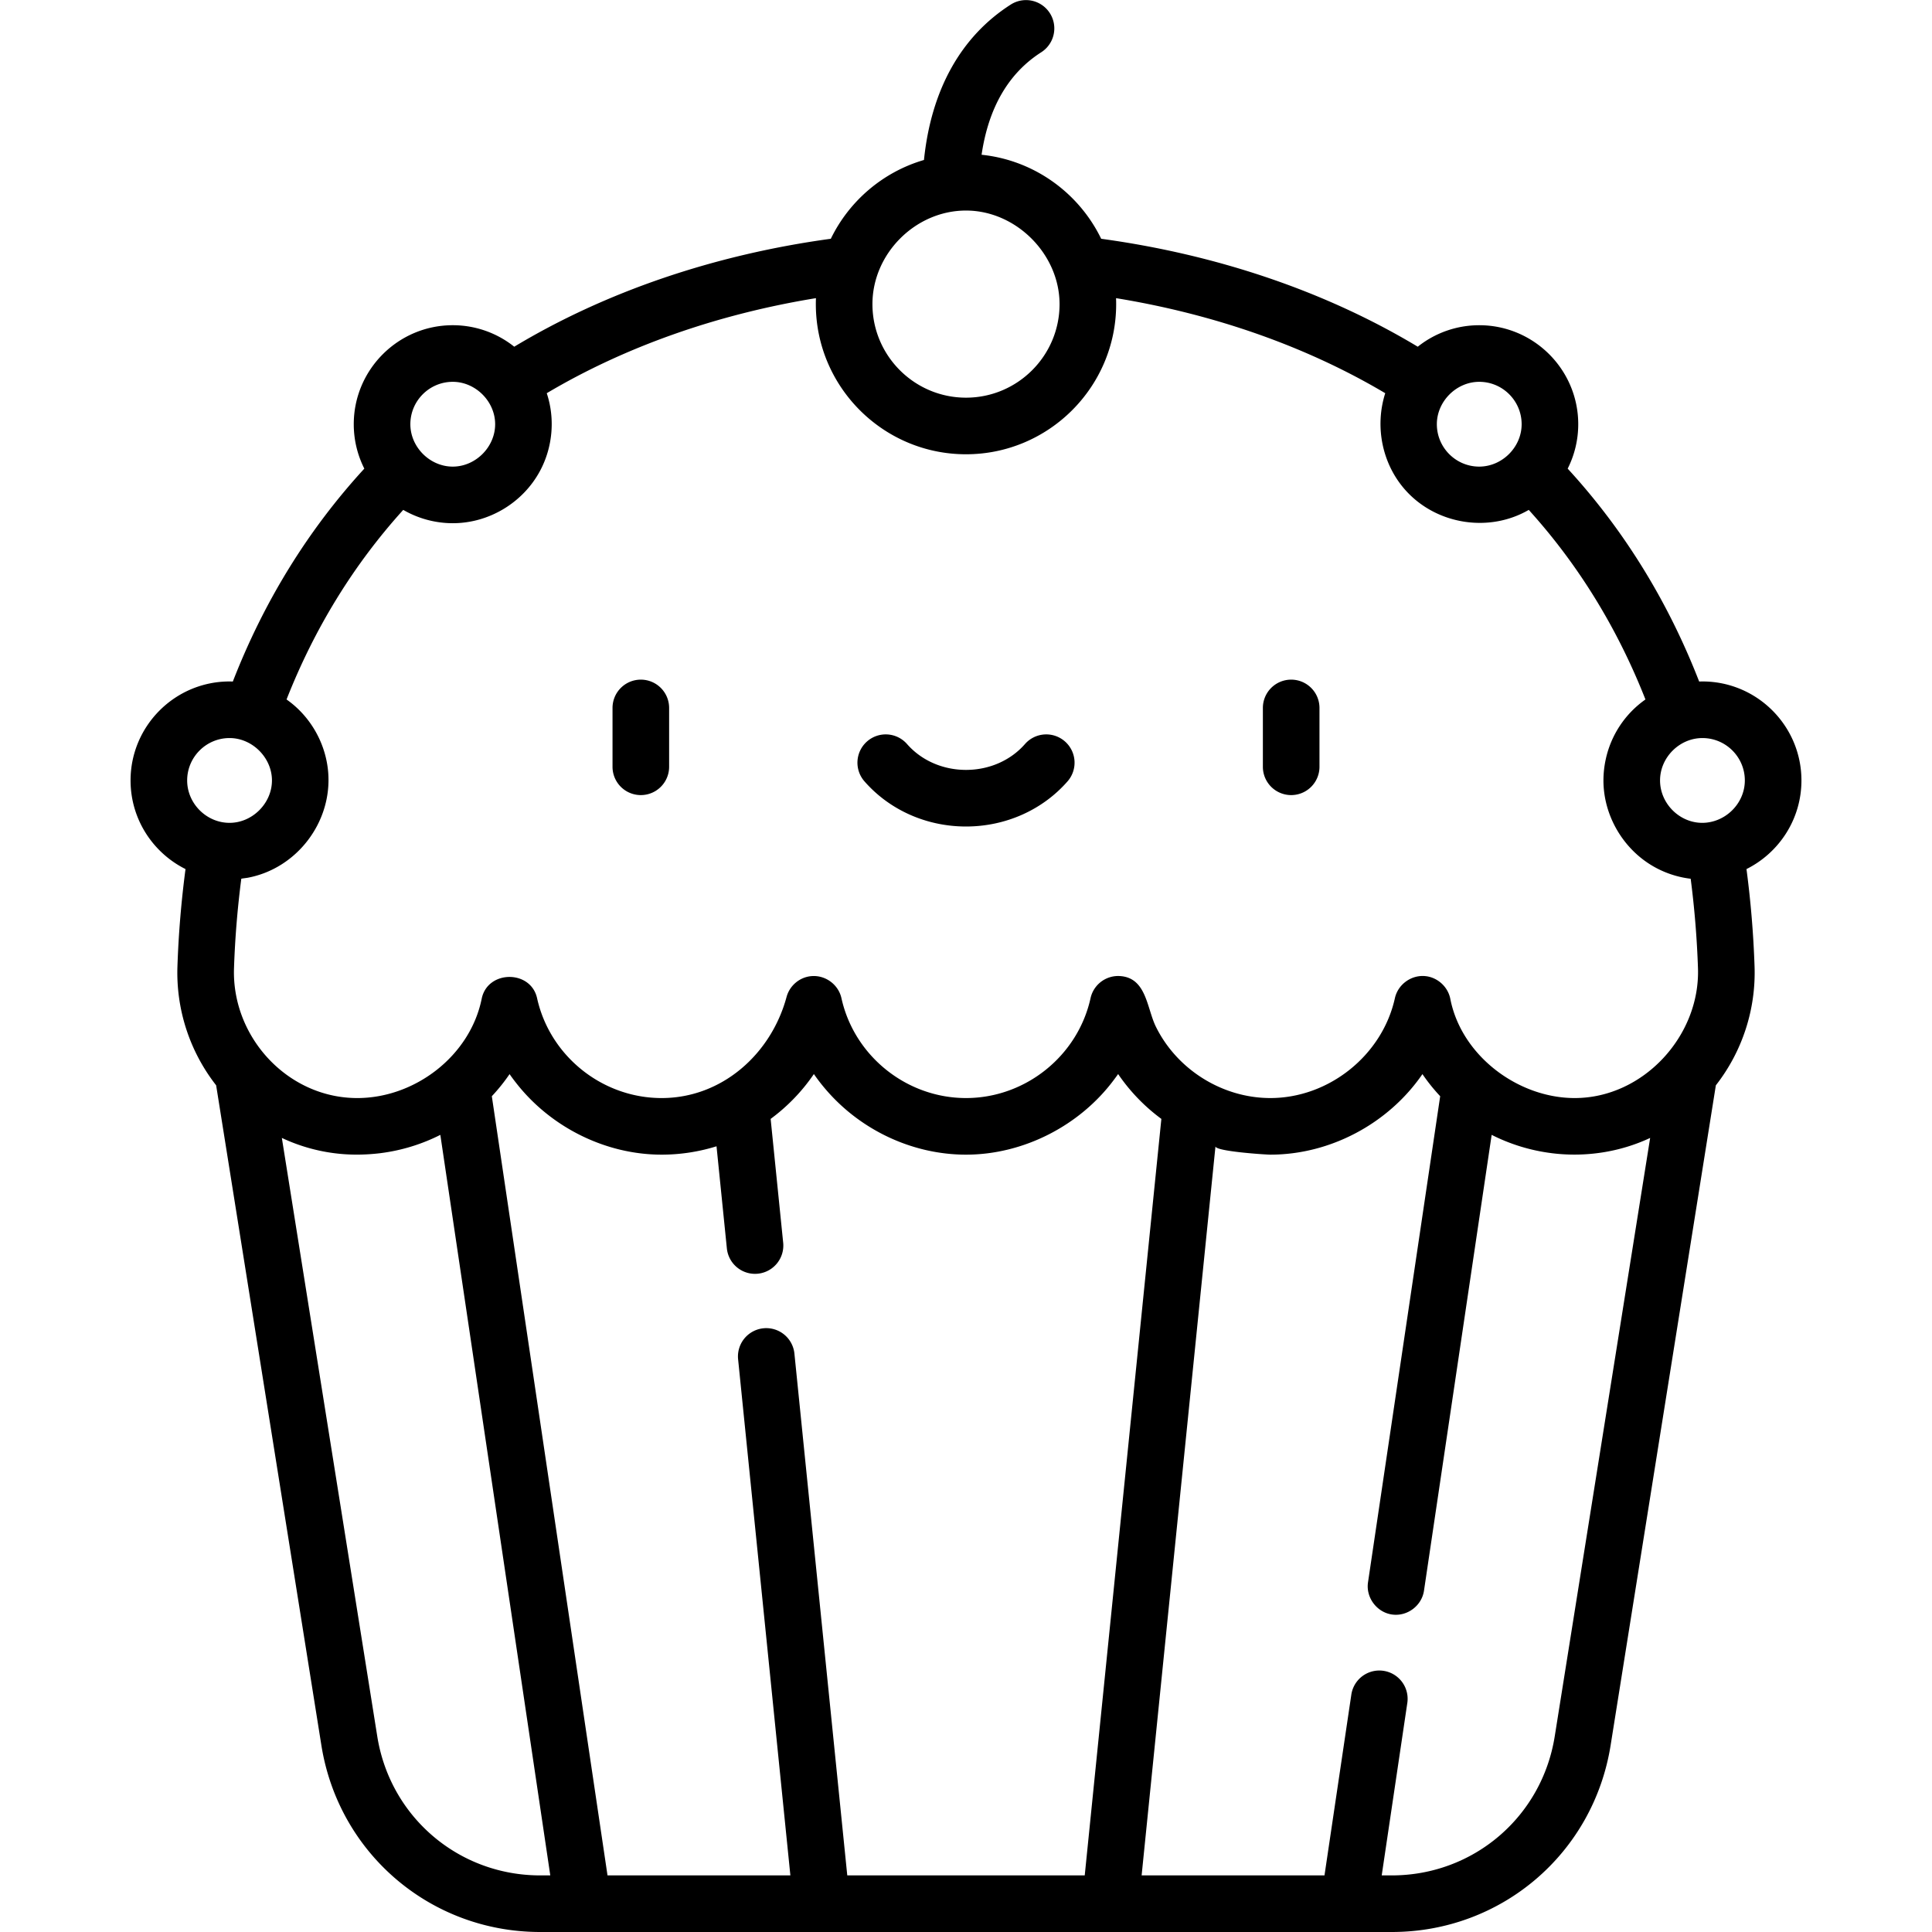 <svg xmlns="http://www.w3.org/2000/svg" viewBox="0 0 512.001 512.001"><path d="M169.825 180.112a7.5 7.5 0 00-7.5 7.5v15.596a7.5 7.5 0 0015 0v-15.596a7.5 7.5 0 00-7.5-7.5zm172.351 0a7.5 7.5 0 00-7.5 7.5v15.596a7.5 7.5 0 0015 0v-15.596a7.5 7.5 0 00-7.5-7.5zm-59.97 16.364a7.5 7.5 0 00-10.583.71c-3.803 4.351-9.497 6.846-15.622 6.846s-11.819-2.496-15.623-6.847a7.5 7.5 0 00-10.583-.71 7.499 7.499 0 00-.71 10.583c6.651 7.611 16.461 11.975 26.916 11.975 10.454 0 20.264-4.364 26.916-11.974a7.5 7.5 0 00-.711-10.583z"/><path d="M477.401 206.828c0-14.466-11.769-26.235-26.235-26.235-.292 0-.58.013-.869.022-8.271-21.283-19.964-40.214-34.846-56.422a26.063 26.063 0 002.799-11.771c0-14.466-11.769-26.235-26.235-26.235a26.098 26.098 0 00-16.293 5.696c-24.239-14.576-53.037-24.389-83.897-28.605-5.879-12.115-17.725-20.818-31.695-22.266 1.841-12.503 7.144-21.638 15.847-27.188a7.5 7.5 0 00-8.065-12.647c-13.258 8.456-21.145 22.642-23.05 41.219C234 45.569 225.043 53.25 220.176 63.277c-30.86 4.217-59.658 14.029-83.897 28.605a26.098 26.098 0 00-16.293-5.696c-14.466 0-26.235 11.769-26.235 26.235 0 4.231 1.013 8.228 2.799 11.771-14.882 16.208-26.575 35.14-34.846 56.422-.289-.008-.577-.021-.869-.021-14.466 0-26.235 11.769-26.235 26.235 0 10.275 5.94 19.185 14.565 23.487a264.523 264.523 0 00-2.139 25.705 48.49 48.49 0 0010.255 31.6l27.887 174.902c4.571 28.67 28.961 49.479 57.993 49.479h225.678c29.032 0 53.421-20.809 57.993-49.479l27.887-174.901a48.496 48.496 0 0010.254-31.601 264.212 264.212 0 00-2.138-25.705c8.625-4.303 14.566-13.212 14.566-23.487zm-85.385-105.641c6.195 0 11.235 5.04 11.235 11.235 0 6.047-5.126 11.22-11.235 11.235-6.195 0-11.235-5.04-11.235-11.235 0-6.055 5.176-11.235 11.235-11.235zM256.001 55.798c13.262 0 24.784 11.547 24.794 24.795 0 13.671-11.123 24.794-24.794 24.794-13.671 0-24.794-11.123-24.795-24.794 0-13.383 11.402-24.795 24.795-24.795zm-136.016 45.389c6.036 0 11.235 5.188 11.235 11.235 0 6.045-5.182 11.235-11.235 11.235-6.06 0-11.235-5.168-11.235-11.235 0-6.195 5.04-11.235 11.235-11.235zM49.6 206.828c0-6.195 5.04-11.235 11.235-11.235 6.025 0 11.235 5.2 11.235 11.235 0 6.041-5.184 11.235-11.235 11.235-6.117 0-11.235-5.122-11.235-11.235zm93.562 290.174c-21.617-.001-39.777-15.495-43.18-36.842L74.694 301.562a46.662 46.662 0 0015.706 4.244c3.453.308 6.9.213 10.34-.194.037-.004.074-.012.111-.016a48.647 48.647 0 0015.843-4.843l29.036 195.563.102.686h-2.67zm81.374-.001l-14.007-138.284a7.5 7.5 0 10-14.924 1.512l13.854 136.772h-48.462l-30.658-206.49a48.727 48.727 0 004.702-5.857 49.065 49.065 0 001.744 2.344c9.145 11.715 23.662 18.998 38.557 18.998 4.917 0 9.85-.752 14.544-2.217l2.741 27.059a7.5 7.5 0 0014.924-1.512l-3.323-32.806a49.127 49.127 0 0011.458-11.885 48.78 48.78 0 003.145 4.072c9.205 10.768 22.968 17.289 37.17 17.289 15.19 0 30.115-7.65 39.175-19.805.384-.515.775-1.025 1.14-1.556a49.145 49.145 0 0011.458 11.885l-20.308 200.481h-62.93zm187.483-36.841c-3.403 21.347-21.563 36.841-43.18 36.841h-2.67l6.803-45.82a7.501 7.501 0 00-14.837-2.204L351.005 497h-48.462l19.573-193.223c-.136 1.345 13.326 2.217 14.544 2.217 15.907 0 31.308-8.254 40.301-21.342a48.815 48.815 0 004.703 5.857l-19.127 128.827c-.596 4.016 2.311 7.925 6.317 8.521 4.04.601 7.922-2.29 8.52-6.317l17.933-120.789a48.645 48.645 0 0015.84 4.843l.116.017c8.82 1.102 17.944-.25 26.045-4.05L412.019 460.16zm5.298-169.164c-15.053 0-30.03-11.235-32.968-26.292-.618-3.166-3.338-5.665-6.547-6.015-3.746-.408-7.324 2.157-8.138 5.837-3.353 15.164-17.498 26.469-33.007 26.469-12.712 0-24.751-7.535-30.351-18.941-2.387-4.862-2.463-12.902-9.439-13.382a7.49 7.49 0 00-7.861 5.854c-3.389 15.337-17.271 26.469-33.007 26.469s-29.618-11.132-33.007-26.469c-.792-3.572-4.175-6.102-7.827-5.852-3.164.208-5.892 2.47-6.718 5.531-4.073 15.1-17.099 26.791-33.107 26.791-15.736 0-29.618-11.132-33.008-26.469-1.673-7.57-13.132-7.483-14.677.146-3.073 15.172-17.694 26.323-32.975 26.323-18.471 0-33.299-16.208-32.665-34.454a249.53 249.53 0 011.932-23.663c.011-.049 1.385-.206 1.77-.279 13.003-2.473 22.346-14.798 21.252-27.984a23.867 23.867 0 00-.074-.756c-.84-7.392-4.863-14.221-10.958-18.494 7.441-18.91 17.814-35.761 30.926-50.241a26.256 26.256 0 0013.122 3.532c9.589 0 18.599-5.423 23.13-13.868 3.345-6.234 4.024-13.755 1.815-20.48-.012-.036-.02-.073-.032-.108 20.752-12.312 45.127-20.914 71.338-25.187a39.441 39.441 0 00-.031 1.578c0 21.943 17.852 39.794 39.795 39.794 21.942 0 39.795-17.852 39.795-39.794 0-.527-.011-1.053-.031-1.578 26.209 4.273 50.588 12.875 71.337 25.187-.012.035-.02.072-.031.107-2.795 8.874-.741 18.843 5.533 25.744 8.172 8.989 22.026 11.169 32.533 5.073 13.112 14.479 23.485 31.33 30.925 50.241a26.109 26.109 0 00-10.497 15.749 26.462 26.462 0 00-.634 5.713c0 9.359 5.292 18.316 13.445 22.894a26.054 26.054 0 009.675 3.157 249.836 249.836 0 011.931 23.663c.625 17.979-14.514 34.454-32.664 34.454zm34.829-72.983c-6.467.628-12.214-4.732-12.214-11.186 0-6.087 5.145-11.234 11.235-11.234 6.194 0 11.234 5.04 11.234 11.235 0 5.75-4.577 10.634-10.255 11.185z"/></svg>